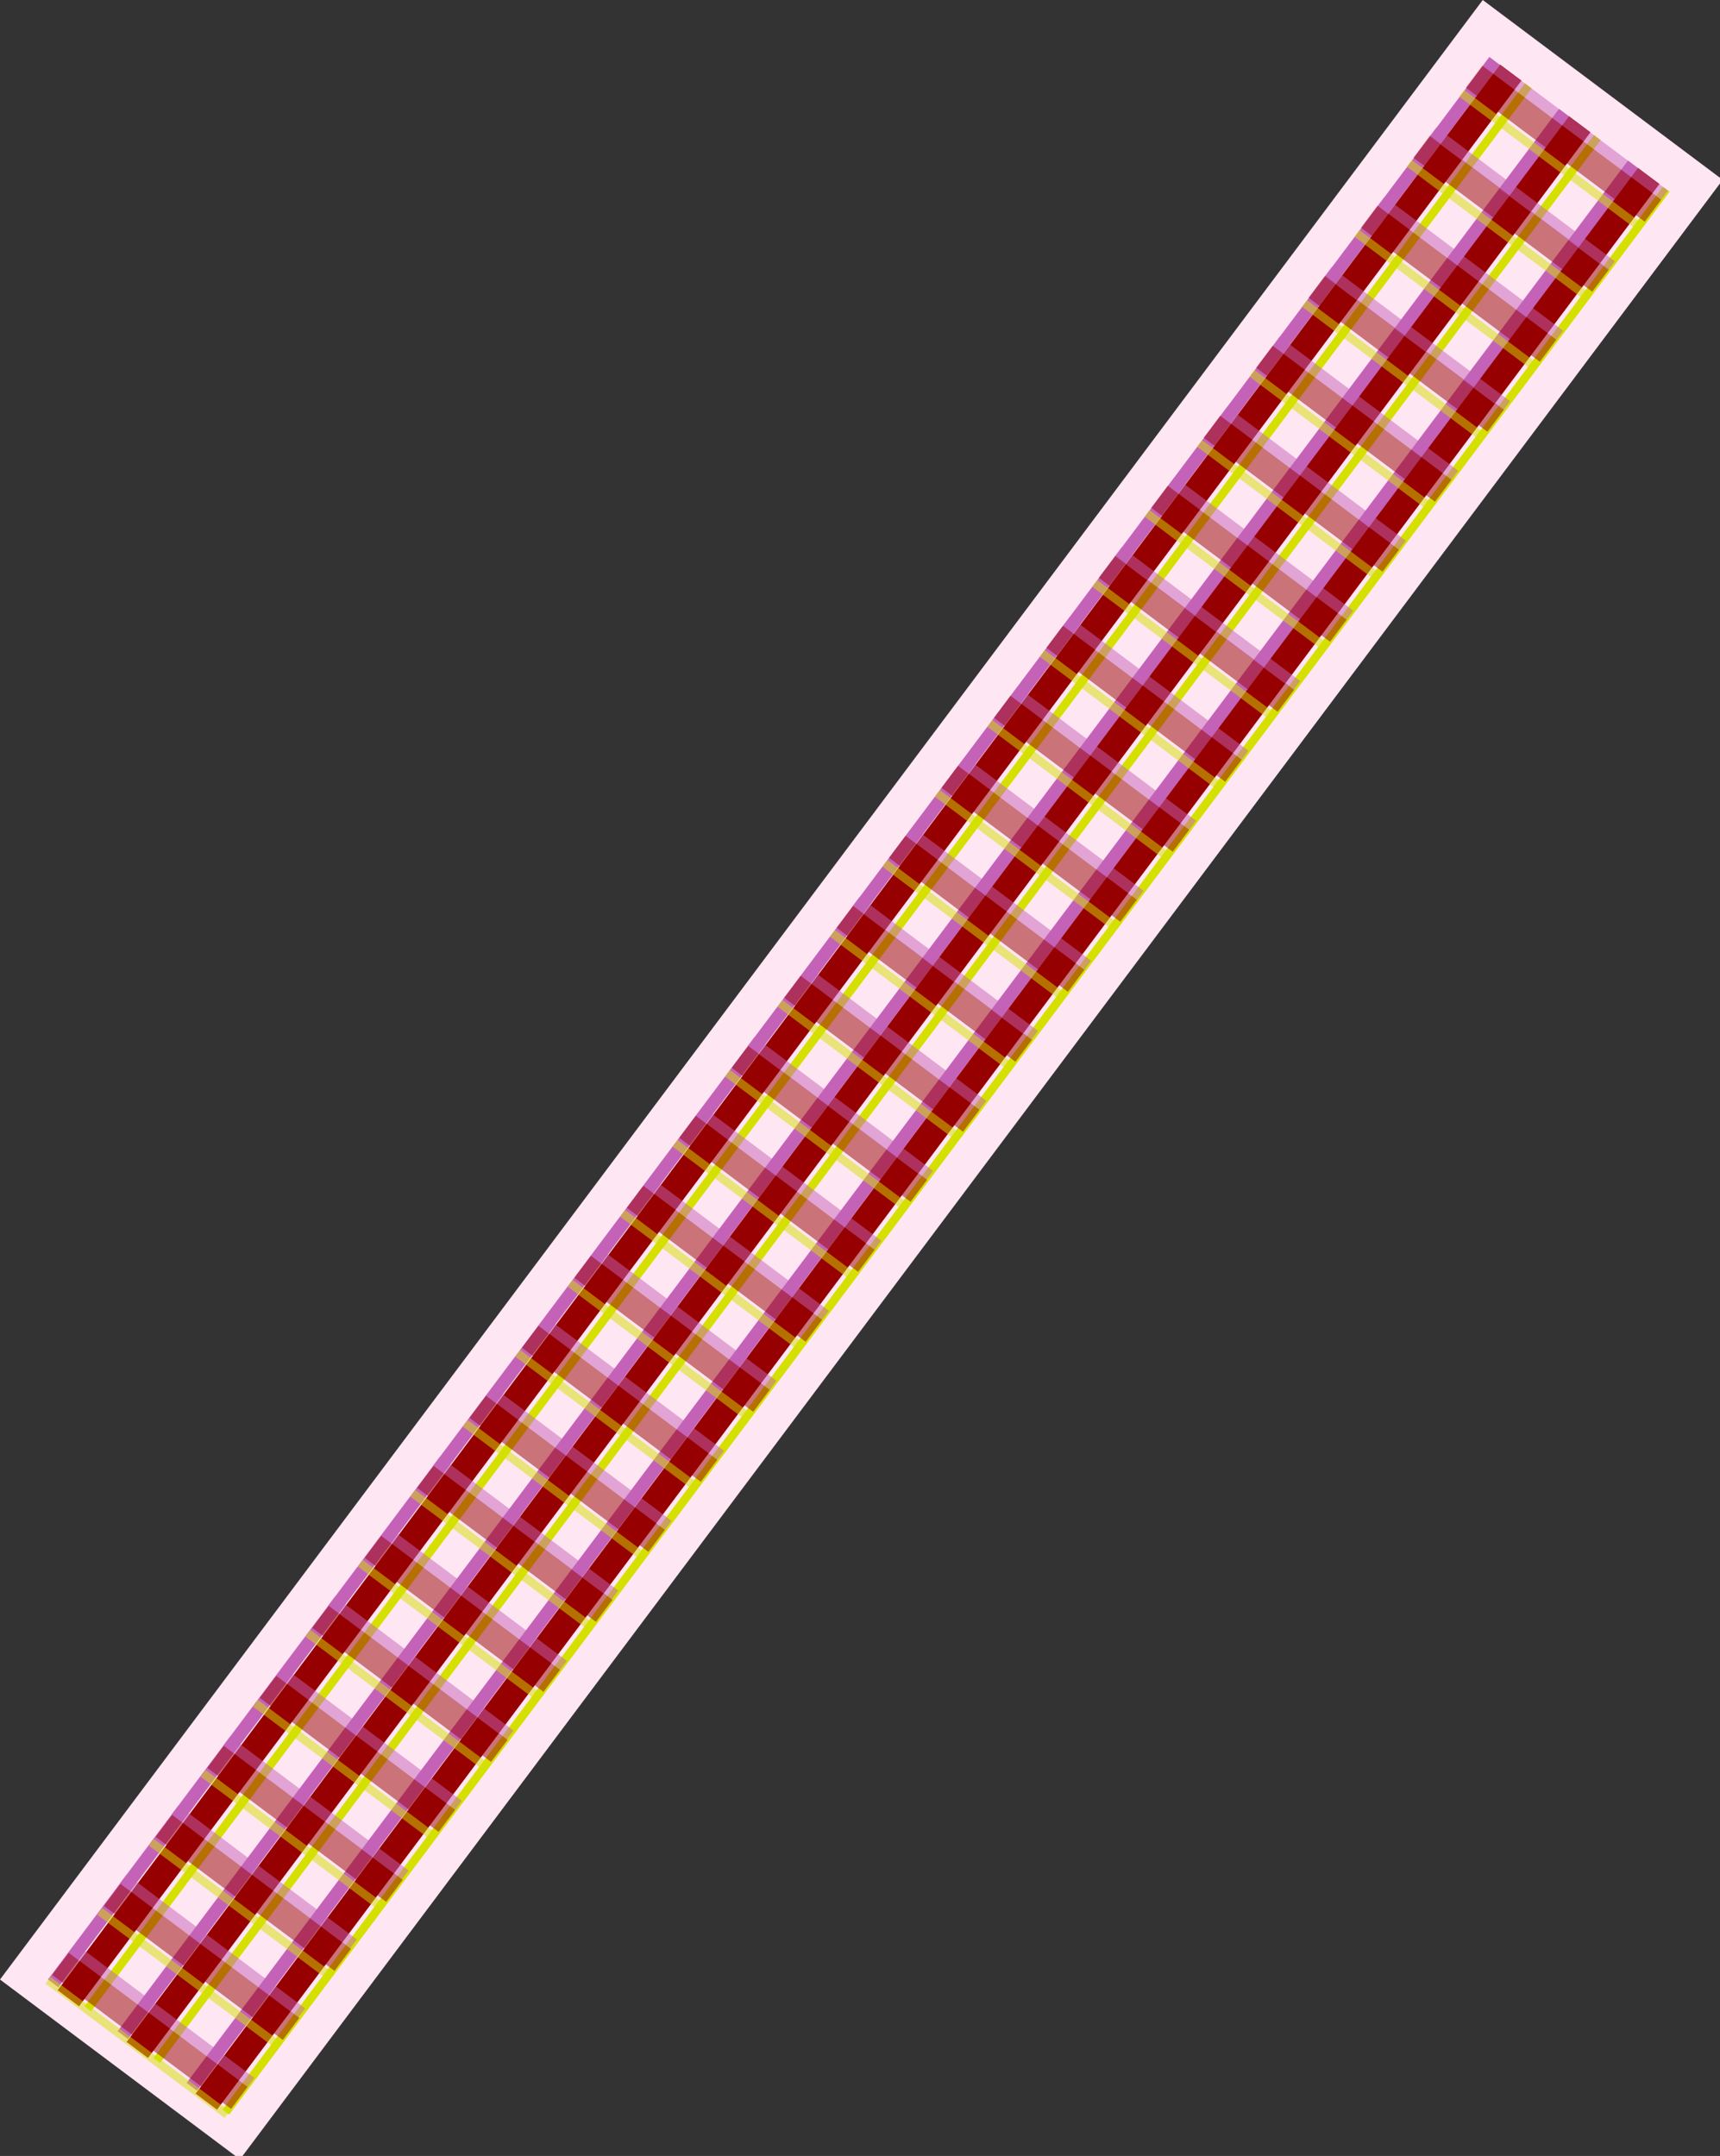<?xml version="1.0" encoding="UTF-8" standalone="no"?>
<svg
   xmlns:dc="http://purl.org/dc/elements/1.1/"
   xmlns:cc="http://creativecommons.org/ns#"
   xmlns:rdf="http://www.w3.org/1999/02/22-rdf-syntax-ns#"
   xmlns:svg="http://www.w3.org/2000/svg"
   xmlns="http://www.w3.org/2000/svg"
   xmlns:sodipodi="http://sodipodi.sourceforge.net/DTD/sodipodi-0.dtd"
   xmlns:inkscape="http://www.inkscape.org/namespaces/inkscape"
   width="109.451mm"
   height="137.161mm"
   viewBox="0 0 109.451 137.161"
   version="1.1"
   id="svg2685"
   inkscape:version="1.0.1 (c497b03c, 2020-09-10)"
   sodipodi:docname="header-no-repeat1.svg">
  <rect x="0" y="0" width="109.451" height="137.161" fill="#333333" stroke="none"/>
  <defs
     id="defs2679" />
  <sodipodi:namedview
     id="base"
     pagecolor="#ffffff"
     bordercolor="#666666"
     borderopacity="1.0"
     inkscape:pageopacity="0.0"
     inkscape:pageshadow="2"
     inkscape:zoom="0.35"
     inkscape:cx="543.92397"
     inkscape:cy="259.20103"
     inkscape:document-units="mm"
     inkscape:current-layer="layer1"
     inkscape:document-rotation="0"
     showgrid="false"
     fit-margin-top="0"
     fit-margin-left="0"
     fit-margin-right="0"
     fit-margin-bottom="0"
     inkscape:window-width="1440"
     inkscape:window-height="847"
     inkscape:window-x="0"
     inkscape:window-y="25"
     inkscape:window-maximized="0" />
  <g
     inkscape:label="レイヤー 1"
     inkscape:groupmode="layer"
     id="layer1"
     transform="translate(38.08,-79.586)">
    <g
       id="g2932"
       transform="matrix(0.265,0,0,0.265,-38.087,79.589)">
	
		<rect
   x="170.849"
   y="-37.715"
   transform="rotate(36.841,206.858,259.217)"
   class="st13"
   width="72"
   height="593.816"
   id="rect2744" />

	
		<rect
   x="184.484"
   y="-43.043"
   transform="matrix(0.8,0.6,-0.6,0.8,184.258,-62.542)"
   class="st9"
   width="3.105"
   height="576.872"
   id="rect2746" />

	
		<rect
   x="186.401"
   y="-40.267"
   transform="rotate(36.841,189.614,248.577)"
   class="st10"
   width="6.417"
   height="577.661"
   id="rect2748" />

	<line
   class="st16"
   x1="367.03"
   y1="20.587"
   x2="21.111"
   y2="482.238"
   id="line2750" />

	
		<rect
   x="201.049"
   y="-30.629"
   transform="matrix(0.8,0.6,-0.6,0.8,195.173,-69.999)"
   class="st9"
   width="3.106"
   height="576.871"
   id="rect2752" />

	
		<rect
   x="202.967"
   y="-27.854"
   transform="rotate(36.841,206.181,260.991)"
   class="st10"
   width="6.417"
   height="577.662"
   id="rect2754" />

	<line
   class="st16"
   x1="383.596"
   y1="33.001"
   x2="37.678"
   y2="494.652"
   id="line2756" />

	
		<rect
   x="217.616"
   y="-18.216"
   transform="matrix(0.8,0.6,-0.6,0.8,205.933,-77.456)"
   class="st9"
   width="3.106"
   height="576.871"
   id="rect2758" />

	
		<rect
   x="219.534"
   y="-15.44"
   transform="rotate(36.841,222.748,273.405)"
   class="st10"
   width="6.417"
   height="577.661"
   id="rect2760" />

	<line
   class="st16"
   x1="400.163"
   y1="45.415"
   x2="54.245"
   y2="507.064"
   id="line2762" />

	
		<rect
   x="46.424"
   y="434.519"
   transform="rotate(36.841,73.243,437.869)"
   class="st7"
   width="53.648"
   height="6.624"
   id="rect2764" />

	
		<rect
   x="49.251"
   y="432.768"
   transform="matrix(0.8,0.6,-0.6,0.8,275.507,41.103)"
   class="st5"
   width="53.605"
   height="2.69"
   id="rect2766" />

	<line
   class="st15"
   x1="48.782"
   y1="425.707"
   x2="91.811"
   y2="457.947"
   id="line2768" />

	
		<rect
   x="59.017"
   y="417.713"
   transform="rotate(36.841,85.836,421.062)"
   class="st7"
   width="53.648"
   height="6.625"
   id="rect2770" />

	
		<rect
   x="61.844"
   y="415.962"
   transform="rotate(36.841,88.642,417.346)"
   class="st5"
   width="53.606"
   height="2.692"
   id="rect2772" />

	<line
   class="st15"
   x1="61.375"
   y1="408.9"
   x2="104.403"
   y2="441.143"
   id="line2774" />

	
		<rect
   x="71.609"
   y="400.908"
   transform="rotate(36.841,98.431,404.255)"
   class="st7"
   width="53.648"
   height="6.624"
   id="rect2776" />

	
		<rect
   x="74.436"
   y="399.157"
   transform="matrix(0.8,0.6,-0.6,0.8,260.382,19.287)"
   class="st5"
   width="53.605"
   height="2.69"
   id="rect2778" />

	<line
   class="st15"
   x1="73.967"
   y1="392.096"
   x2="116.996"
   y2="424.338"
   id="line2780" />

	
		<rect
   x="84.202"
   y="384.103"
   transform="rotate(36.841,111.024,387.453)"
   class="st7"
   width="53.648"
   height="6.624"
   id="rect2782" />

	
		<rect
   x="87.029"
   y="382.35"
   transform="rotate(36.841,113.83,383.733)"
   class="st5"
   width="53.606"
   height="2.692"
   id="rect2784" />

	<line
   class="st15"
   x1="86.56"
   y1="375.289"
   x2="129.588"
   y2="407.531"
   id="line2786" />

	
		<rect
   x="96.794"
   y="367.296"
   transform="rotate(36.841,123.619,370.642)"
   class="st7"
   width="53.648"
   height="6.624"
   id="rect2788" />

	
		<rect
   x="99.621"
   y="365.546"
   transform="matrix(0.8,0.6,-0.6,0.8,245.258,-2.528)"
   class="st5"
   width="53.605"
   height="2.69"
   id="rect2790" />

	<line
   class="st15"
   x1="99.152"
   y1="358.484"
   x2="142.181"
   y2="390.727"
   id="line2792" />

	
		<rect
   x="109.387"
   y="350.492"
   transform="rotate(36.841,136.213,353.839)"
   class="st7"
   width="53.648"
   height="6.624"
   id="rect2794" />

	
		<rect
   x="112.214"
   y="348.739"
   transform="rotate(36.841,139.018,350.119)"
   class="st5"
   width="53.606"
   height="2.692"
   id="rect2796" />

	<line
   class="st15"
   x1="111.745"
   y1="341.68"
   x2="154.773"
   y2="373.92"
   id="line2798" />

	
		<rect
   x="121.979"
   y="333.685"
   transform="rotate(36.841,148.807,337.028)"
   class="st7"
   width="53.648"
   height="6.624"
   id="rect2800" />

	
		<rect
   x="124.807"
   y="331.933"
   transform="rotate(36.841,151.611,333.299)"
   class="st5"
   width="53.604"
   height="2.692"
   id="rect2802" />

	<line
   class="st15"
   x1="124.338"
   y1="324.873"
   x2="167.366"
   y2="357.115"
   id="line2804" />

	
		<rect
   x="134.572"
   y="316.881"
   transform="rotate(36.841,161.401,320.223)"
   class="st7"
   width="53.648"
   height="6.624"
   id="rect2806" />

	
		<rect
   x="137.399"
   y="315.128"
   transform="rotate(36.841,164.207,316.506)"
   class="st5"
   width="53.606"
   height="2.692"
   id="rect2808" />

	<line
   class="st15"
   x1="136.93"
   y1="308.068"
   x2="179.958"
   y2="340.309"
   id="line2810" />

	
		<rect
   x="147.165"
   y="300.073"
   transform="rotate(36.841,173.993,303.407)"
   class="st7"
   width="53.648"
   height="6.625"
   id="rect2812" />

	
		<rect
   x="149.992"
   y="298.322"
   transform="rotate(36.841,176.798,299.686)"
   class="st5"
   width="53.604"
   height="2.692"
   id="rect2814" />

	<line
   class="st15"
   x1="149.523"
   y1="291.262"
   x2="192.551"
   y2="323.504"
   id="line2816" />

	
		<rect
   x="159.757"
   y="283.269"
   transform="rotate(36.841,186.589,286.609)"
   class="st7"
   width="53.648"
   height="6.624"
   id="rect2818" />

	
		<rect
   x="162.584"
   y="281.517"
   transform="rotate(36.841,189.395,282.893)"
   class="st5"
   width="53.606"
   height="2.691"
   id="rect2820" />

	<line
   class="st15"
   x1="162.115"
   y1="274.457"
   x2="205.144"
   y2="306.697"
   id="line2822" />

	
		<rect
   x="172.35"
   y="266.463"
   transform="rotate(36.841,199.183,269.802)"
   class="st7"
   width="53.648"
   height="6.624"
   id="rect2824" />

	
		<rect
   x="175.176"
   y="264.712"
   transform="matrix(0.8,0.6,-0.6,0.8,199.887,-67.975)"
   class="st5"
   width="53.606"
   height="2.691"
   id="rect2826" />

	<line
   class="st15"
   x1="174.708"
   y1="257.651"
   x2="217.736"
   y2="289.893"
   id="line2828" />

	
		<rect
   x="184.942"
   y="249.658"
   transform="rotate(36.841,211.777,252.996)"
   class="st7"
   width="53.648"
   height="6.624"
   id="rect2830" />

	
		<rect
   x="187.769"
   y="247.906"
   transform="rotate(36.841,214.582,249.276)"
   class="st5"
   width="53.606"
   height="2.692"
   id="rect2832" />

	<line
   class="st15"
   x1="187.3"
   y1="240.845"
   x2="230.329"
   y2="273.087"
   id="line2834" />

	
		<rect
   x="197.535"
   y="232.852"
   transform="rotate(36.841,224.372,236.193)"
   class="st7"
   width="53.649"
   height="6.624"
   id="rect2836" />

	
		<rect
   x="200.362"
   y="231.101"
   transform="matrix(0.8,0.6,-0.6,0.8,184.76,-89.791)"
   class="st5"
   width="53.605"
   height="2.691"
   id="rect2838" />

	<line
   class="st15"
   x1="199.893"
   y1="224.04"
   x2="242.921"
   y2="256.281"
   id="line2840" />

	
		<rect
   x="210.127"
   y="216.046"
   transform="rotate(36.841,236.965,219.383)"
   class="st7"
   width="53.648"
   height="6.624"
   id="rect2842" />

	
		<rect
   x="212.954"
   y="214.295"
   transform="rotate(36.841,239.771,215.665)"
   class="st5"
   width="53.605"
   height="2.691"
   id="rect2844" />

	<line
   class="st15"
   x1="212.485"
   y1="207.234"
   x2="255.514"
   y2="239.476"
   id="line2846" />

	
		<rect
   x="222.72"
   y="199.241"
   transform="rotate(36.841,249.559,202.576)"
   class="st7"
   width="53.648"
   height="6.624"
   id="rect2848" />

	
		<rect
   x="225.547"
   y="197.489"
   transform="rotate(36.841,252.365,198.858)"
   class="st5"
   width="53.605"
   height="2.691"
   id="rect2850" />

	<line
   class="st15"
   x1="225.078"
   y1="190.429"
   x2="268.106"
   y2="222.67"
   id="line2852" />

	
		<rect
   x="235.313"
   y="182.435"
   transform="rotate(36.841,262.153,185.769)"
   class="st7"
   width="53.648"
   height="6.624"
   id="rect2854" />

	
		<rect
   x="238.14"
   y="180.684"
   transform="rotate(36.841,264.959,182.052)"
   class="st5"
   width="53.605"
   height="2.691"
   id="rect2856" />

	<line
   class="st15"
   x1="237.67"
   y1="173.623"
   x2="280.699"
   y2="205.865"
   id="line2858" />

	
		<rect
   x="247.905"
   y="165.63"
   transform="rotate(36.841,274.748,168.965)"
   class="st7"
   width="53.648"
   height="6.624"
   id="rect2860" />

	
		<rect
   x="250.732"
   y="163.878"
   transform="rotate(36.841,277.551,165.243)"
   class="st5"
   width="53.606"
   height="2.691"
   id="rect2862" />

	<line
   class="st15"
   x1="250.263"
   y1="156.817"
   x2="293.292"
   y2="189.059"
   id="line2864" />

	
		<rect
   x="260.498"
   y="148.824"
   transform="rotate(36.841,287.341,152.156)"
   class="st7"
   width="53.648"
   height="6.624"
   id="rect2866" />

	
		<rect
   x="263.324"
   y="147.073"
   transform="matrix(0.8,0.6,-0.6,0.8,146.948,-144.33)"
   class="st5"
   width="53.605"
   height="2.691"
   id="rect2868" />

	<line
   class="st15"
   x1="262.855"
   y1="140.012"
   x2="305.884"
   y2="172.253"
   id="line2870" />

	
		<rect
   x="273.09"
   y="132.019"
   transform="rotate(36.841,299.937,135.352)"
   class="st7"
   width="53.648"
   height="6.624"
   id="rect2872" />

	
		<rect
   x="275.917"
   y="130.267"
   transform="rotate(36.841,302.739,131.63)"
   class="st5"
   width="53.606"
   height="2.692"
   id="rect2874" />

	<line
   class="st15"
   x1="275.448"
   y1="123.207"
   x2="318.477"
   y2="155.448"
   id="line2876" />

	
		<rect
   x="285.683"
   y="115.213"
   transform="rotate(36.841,312.529,118.543)"
   class="st7"
   width="53.648"
   height="6.624"
   id="rect2878" />

	
		<rect
   x="288.51"
   y="113.461"
   transform="rotate(36.841,315.335,114.825)"
   class="st5"
   width="53.605"
   height="2.692"
   id="rect2880" />

	<line
   class="st15"
   x1="288.041"
   y1="106.401"
   x2="331.069"
   y2="138.642"
   id="line2882" />

	
		<rect
   x="298.275"
   y="98.408"
   transform="rotate(36.841,325.126,101.739)"
   class="st7"
   width="53.649"
   height="6.624"
   id="rect2884" />

	
		<rect
   x="301.102"
   y="96.655"
   transform="rotate(36.841,327.927,98.017)"
   class="st5"
   width="53.606"
   height="2.692"
   id="rect2886" />

	<line
   class="st15"
   x1="300.633"
   y1="89.595"
   x2="343.662"
   y2="121.836"
   id="line2888" />

	
		<rect
   x="310.868"
   y="81.602"
   transform="rotate(36.841,337.72,84.932)"
   class="st7"
   width="53.649"
   height="6.624"
   id="rect2890" />

	
		<rect
   x="313.695"
   y="79.85"
   transform="matrix(0.8,0.6,-0.6,0.8,116.699,-187.961)"
   class="st5"
   width="53.605"
   height="2.691"
   id="rect2892" />

	<line
   class="st15"
   x1="313.226"
   y1="72.79"
   x2="356.254"
   y2="105.031"
   id="line2894" />

	
		<rect
   x="323.46"
   y="64.796"
   transform="rotate(36.841,350.311,68.123)"
   class="st7"
   width="53.648"
   height="6.624"
   id="rect2896" />

	
		<rect
   x="326.287"
   y="63.045"
   transform="rotate(36.841,353.119,64.406)"
   class="st5"
   width="53.606"
   height="2.692"
   id="rect2898" />

	<line
   class="st15"
   x1="325.818"
   y1="55.984"
   x2="368.847"
   y2="88.225"
   id="line2900" />

	
		<rect
   x="336.053"
   y="47.99"
   transform="rotate(36.841,362.905,51.317)"
   class="st7"
   width="53.648"
   height="6.624"
   id="rect2902" />

	
		<rect
   x="338.88"
   y="46.239"
   transform="matrix(0.8,0.6,-0.6,0.8,101.575,-209.777)"
   class="st5"
   width="53.605"
   height="2.691"
   id="rect2904" />

	<line
   class="st15"
   x1="338.411"
   y1="39.178"
   x2="381.439"
   y2="71.42"
   id="line2906" />

	
		<rect
   x="348.645"
   y="31.185"
   transform="rotate(36.841,375.503,34.512)"
   class="st7"
   width="53.649"
   height="6.624"
   id="rect2908" />

	
		<rect
   x="351.472"
   y="29.434"
   transform="rotate(36.841,378.307,30.793)"
   class="st5"
   width="53.606"
   height="2.691"
   id="rect2910" />

	<line
   class="st15"
   x1="351.003"
   y1="22.373"
   x2="394.032"
   y2="54.614"
   id="line2912" />

	
		<rect
   x="34.011"
   y="451.086"
   transform="rotate(36.841,60.827,454.436)"
   class="st7"
   width="53.648"
   height="6.624"
   id="rect2914" />

	
		<rect
   x="36.838"
   y="449.335"
   transform="matrix(0.8,0.6,-0.6,0.8,282.962,51.856)"
   class="st5"
   width="53.605"
   height="2.69"
   id="rect2916" />

	<line
   class="st15"
   x1="36.369"
   y1="442.273"
   x2="79.397"
   y2="474.514"
   id="line2918" />

	
		<rect
   x="21.598"
   y="467.652"
   transform="rotate(36.841,48.413,471.003)"
   class="st7"
   width="53.648"
   height="6.624"
   id="rect2920" />

	
		<rect
   x="24.425"
   y="465.901"
   transform="matrix(0.8,0.6,-0.6,0.8,290.416,62.608)"
   class="st5"
   width="53.605"
   height="2.69"
   id="rect2922" />

	<line
   class="st15"
   x1="23.956"
   y1="458.84"
   x2="66.984"
   y2="491.082"
   id="line2924" />

	
		<rect
   x="9.184"
   y="484.218"
   transform="rotate(36.841,35.998,487.571)"
   class="st7"
   width="53.648"
   height="6.624"
   id="rect2926" />

	
		<rect
   x="12.011"
   y="482.467"
   transform="rotate(36.841,38.803,483.855)"
   class="st5"
   width="53.606"
   height="2.69"
   id="rect2928" />

	<line
   class="st15"
   x1="11.542"
   y1="475.406"
   x2="54.571"
   y2="507.648"
   id="line2930" />

</g>
  </g>
  <style
     type="text/css"
     id="style2687">
<![CDATA[
	.st0{fill:url(#XMLID_1_);}
	.st1{fill:url(#XMLID_2_);}
	.st2{fill:url(#XMLID_3_);}
	.st3{fill:#FF80D5;stroke:#FF80D5;stroke-linecap:round;stroke-linejoin:round;}
	.st4{fill:none;stroke:#FFE6F3;stroke-width:4;stroke-linecap:round;stroke-linejoin:round;}
	.st5{opacity:0.5;fill:#C462B8;}
	.st6{fill:#FFCCE9;stroke:#FF80D5;stroke-width:3;}
	.st7{opacity:0.5;fill:#960000;}
	.st8{fill:none;stroke:#FF80D5;stroke-width:2;stroke-linecap:round;}
	.st9{fill:#C462B8;}
	.st10{fill:#960000;}
	.st11{fill:#2C781C;}
	.st12{fill:#FF80D5;}
	.st13{fill:#FFE6F3;}
	.st14{fill:#FFFFFF;}
	.st15{opacity:0.5;fill:none;stroke:#D5E000;stroke-width:2;}
	.st16{fill:none;stroke:#D5E000;stroke-width:2;}
]]>
</style>
</svg>
